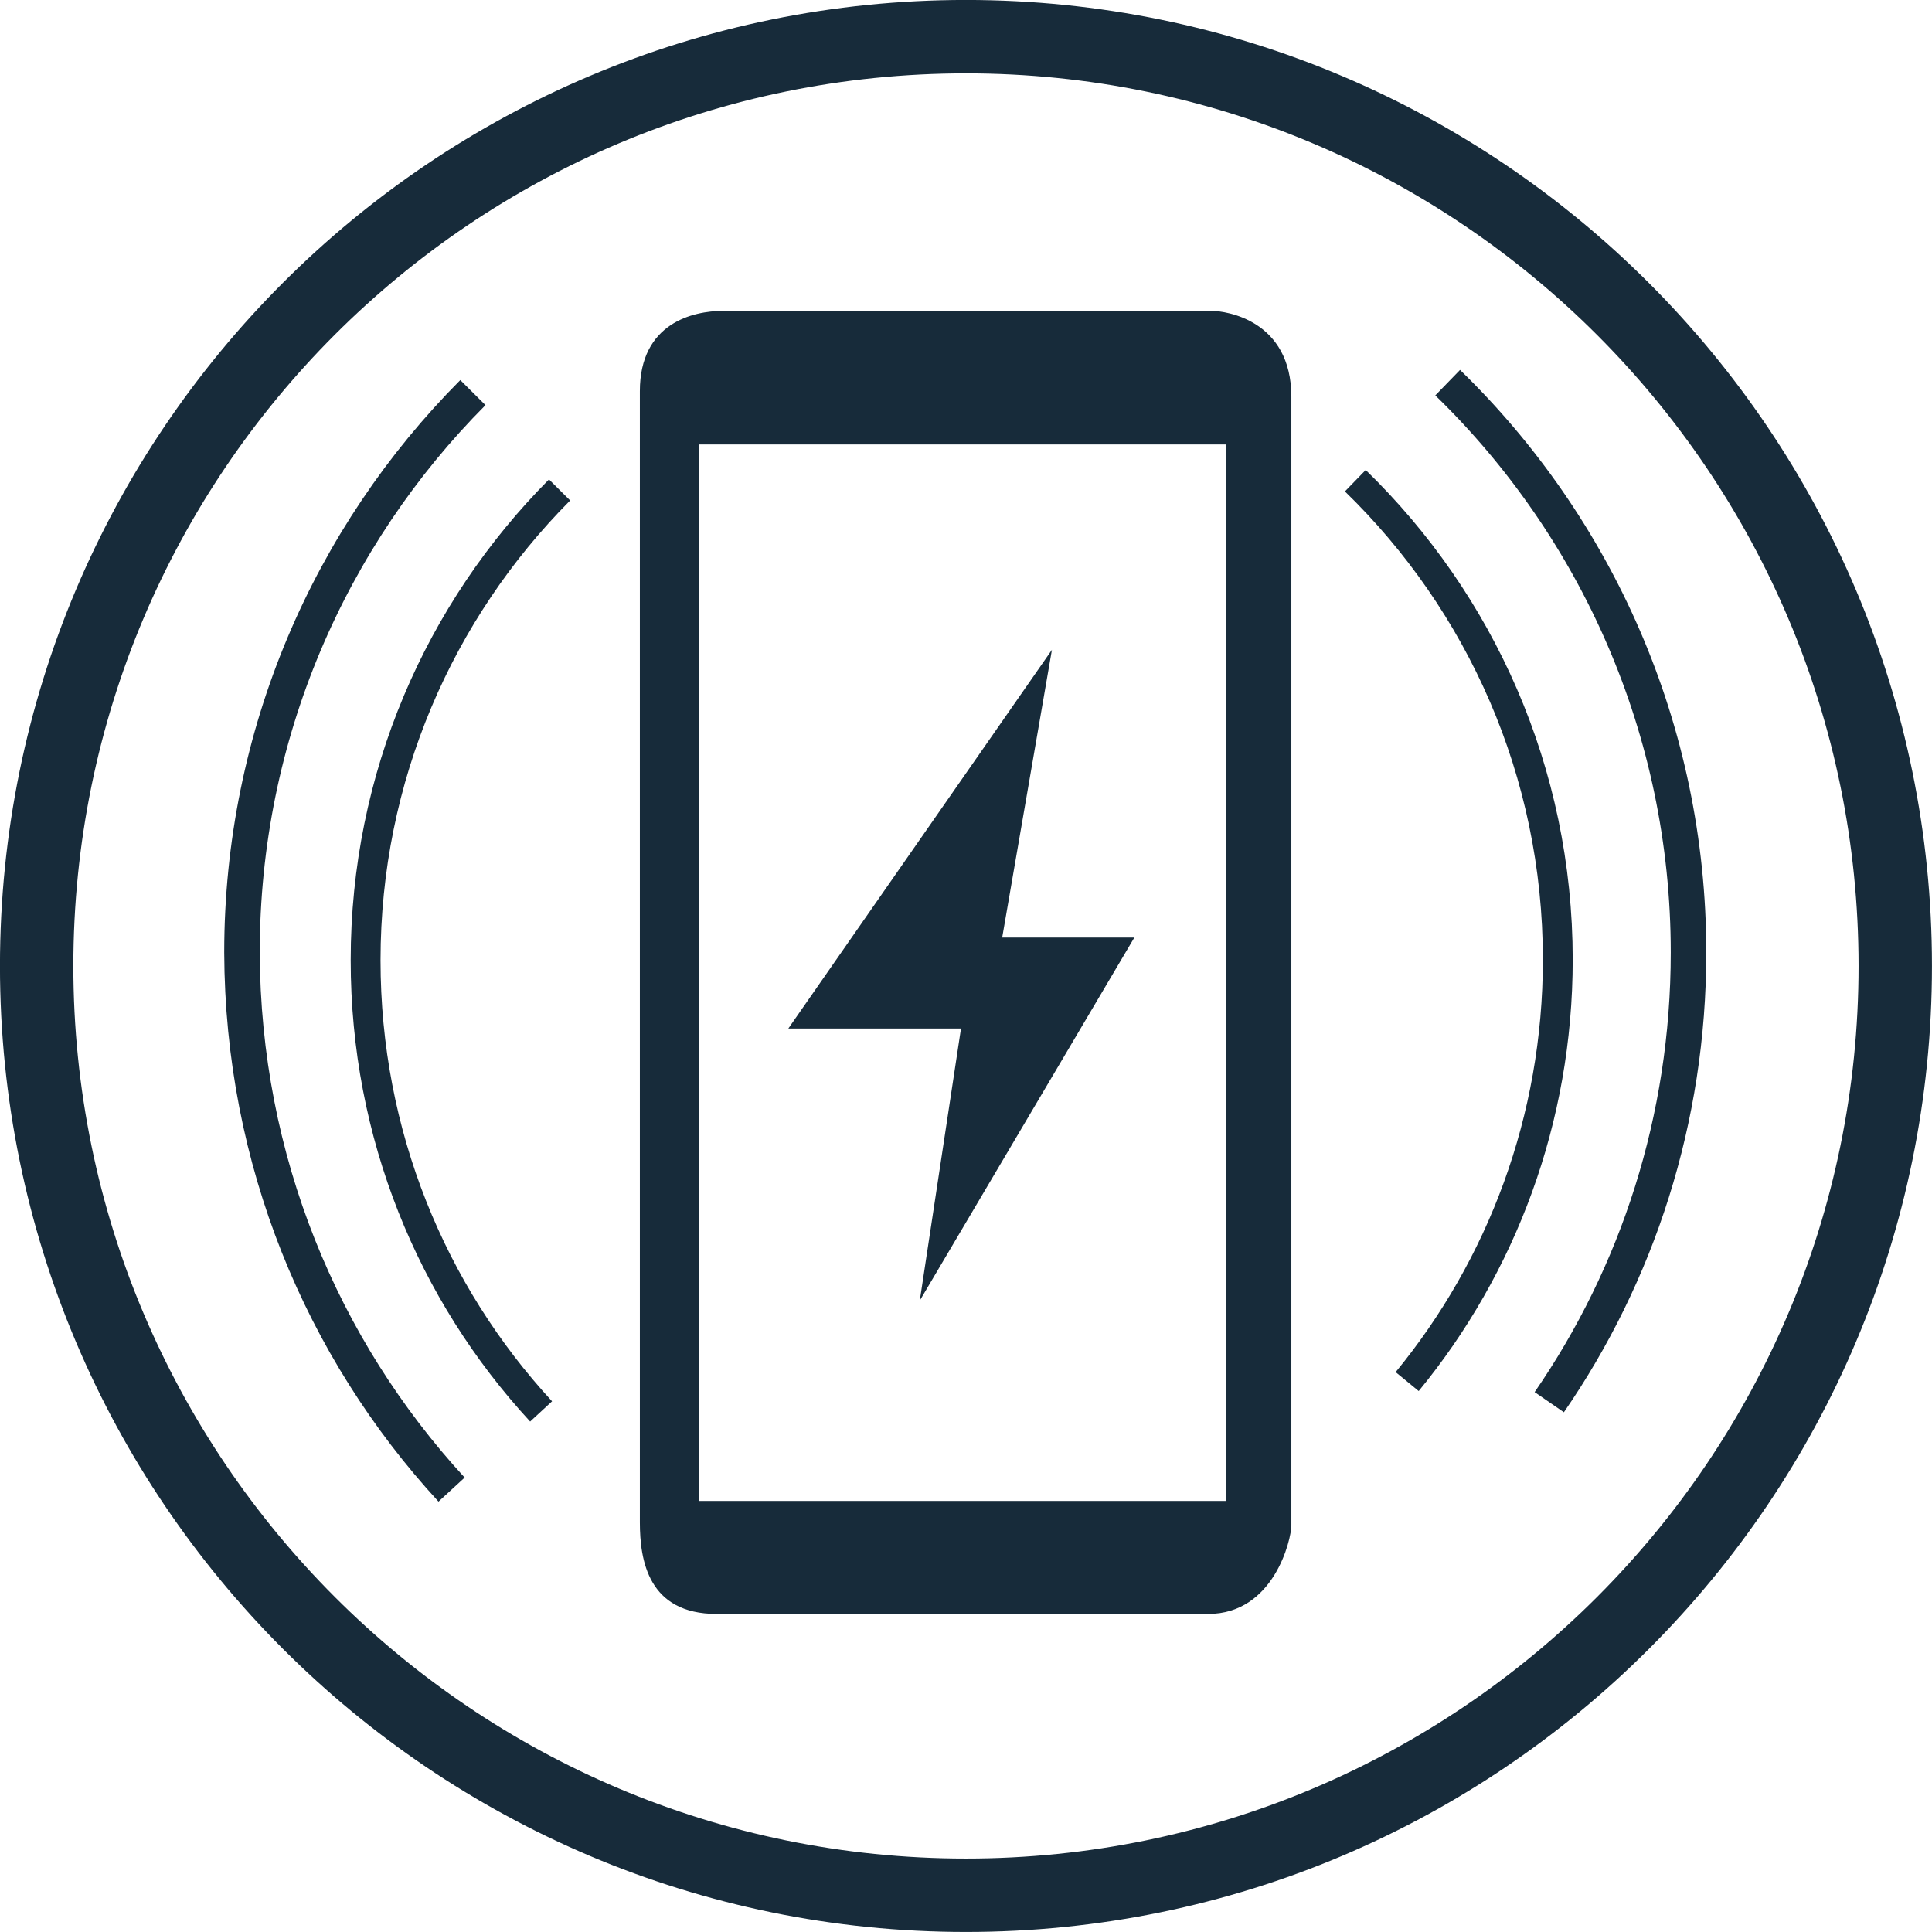 <?xml version="1.0" encoding="UTF-8" standalone="no"?>
<!-- Generator: Adobe Illustrator 26.0.3, SVG Export Plug-In . SVG Version: 6.00 Build 0)  -->

<svg
   xmlns:dc="http://purl.org/dc/elements/1.1/"
   xmlns:cc="http://creativecommons.org/ns#"
   xmlns:rdf="http://www.w3.org/1999/02/22-rdf-syntax-ns#"
   xmlns:svg="http://www.w3.org/2000/svg"
   xmlns="http://www.w3.org/2000/svg"
   xmlns:sodipodi="http://sodipodi.sourceforge.net/DTD/sodipodi-0.dtd"
   xmlns:inkscape="http://www.inkscape.org/namespaces/inkscape"
   version="1.1"
   id="Piktogramm"
   x="0px"
   y="0px"
   viewBox="0 0 27.193 27.193"
   xml:space="preserve"
   sodipodi:docname="qiPoint.svg"
   width="27.193"
   height="27.193"
   inkscape:version="0.92.5 (2060ec1f9f, 2020-04-08)"><defs
   id="defs21" /><sodipodi:namedview
   pagecolor="#ffffff"
   bordercolor="#666666"
   borderopacity="1"
   objecttolerance="10"
   gridtolerance="10"
   guidetolerance="10"
   inkscape:pageopacity="0"
   inkscape:pageshadow="2"
   inkscape:window-width="1920"
   inkscape:window-height="1043"
   id="namedview19"
   showgrid="false"
   inkscape:zoom="4.7609441"
   inkscape:cx="-0.27499963"
   inkscape:cy="-0.21499986"
   inkscape:window-x="3840"
   inkscape:window-y="0"
   inkscape:window-maximized="1"
   inkscape:current-layer="Piktogramm" />
<style
   type="text/css"
   id="style2">
	.st0{fill:none;stroke:#172B3A;stroke-width:1.033;stroke-miterlimit:10;}
	.st1{fill:#172B3A;stroke:#172B3A;stroke-width:0;stroke-miterlimit:10;}
	.st2{fill:none;stroke:#172B3A;stroke-width:0.5;stroke-miterlimit:10;}
	.st3{fill:none;stroke:#172B3A;stroke-width:0.42;stroke-miterlimit:10;}
</style>
<path
   class="st0"
   d="m 26.676,13.596 c 0,7.22 -5.86,13.08 -13.08,13.08 -7.22,0 -13.08,-5.86 -13.08,-13.08 0,-7.23 5.86,-13.08 13.08,-13.08 7.22,0 13.08,5.86 13.08,13.08 z"
   id="path4"
   inkscape:connector-curvature="0"
   style="fill:none;stroke:#172b3a;stroke-width:1.033;stroke-miterlimit:10" />
<path
   class="st1"
   d="m 17.056,4.376 c -0.21,0 -6.46,0 -6.88,0 -0.42,0 -1.17,0.17 -1.17,1.13 0,0.96 0,15.38 0,15.92 0,0.54 0.12,1.29 1.08,1.29 0.96,0 6,0 6.92,0 0.92,0 1.17,-1.04 1.17,-1.25 0,-0.21 0,-14.79 0,-15.88 0,-1.08 -0.92,-1.21 -1.12,-1.21 z m 0.2,16.75 h -7.42 v -14.87 h 7.42 z"
   id="path6"
   inkscape:connector-curvature="0"
   style="fill:#172b3a;stroke:#172b3a;stroke-width:0;stroke-miterlimit:10" />
<path
   class="st2"
   d="m 6.356,20.966 c -1.83,-1.99 -2.94,-4.64 -2.95,-7.56 0,-3.07 1.24,-5.86 3.25,-7.88"
   id="path8"
   inkscape:connector-curvature="0"
   style="fill:none;stroke:#172b3a;stroke-width:0.5;stroke-miterlimit:10" />
<path
   class="st2"
   d="m 20.376,5.386 c 2.09,2.03 3.39,4.88 3.39,8.02 0,2.35 -0.72,4.53 -1.96,6.33"
   id="path10"
   inkscape:connector-curvature="0"
   style="fill:none;stroke:#172b3a;stroke-width:0.5;stroke-miterlimit:10" />
<path
   class="st3"
   d="m 7.616,19.866 c -1.54,-1.67 -2.47,-3.9 -2.47,-6.35 0,-2.58 1.04,-4.92 2.73,-6.62"
   id="path12"
   inkscape:connector-curvature="0"
   style="fill:none;stroke:#172b3a;stroke-width:0.42;stroke-miterlimit:10" />
<path
   class="st3"
   d="m 19.076,6.766 c 1.76,1.71 2.85,4.1 2.85,6.74 0,2.25 -0.79,4.32 -2.12,5.94"
   id="path14"
   inkscape:connector-curvature="0"
   style="fill:none;stroke:#172b3a;stroke-width:0.42;stroke-miterlimit:10" />
<polygon
   class="st1"
   points="28.74,23.76 26.88,23.76 27.58,19.71 23.87,25.04 26.3,25.04 25.72,28.87 "
   id="polygon16"
   transform="translate(-12.774,-10.564)"
   style="fill:#172b3a;stroke:#172b3a;stroke-width:0;stroke-miterlimit:10" />
</svg>